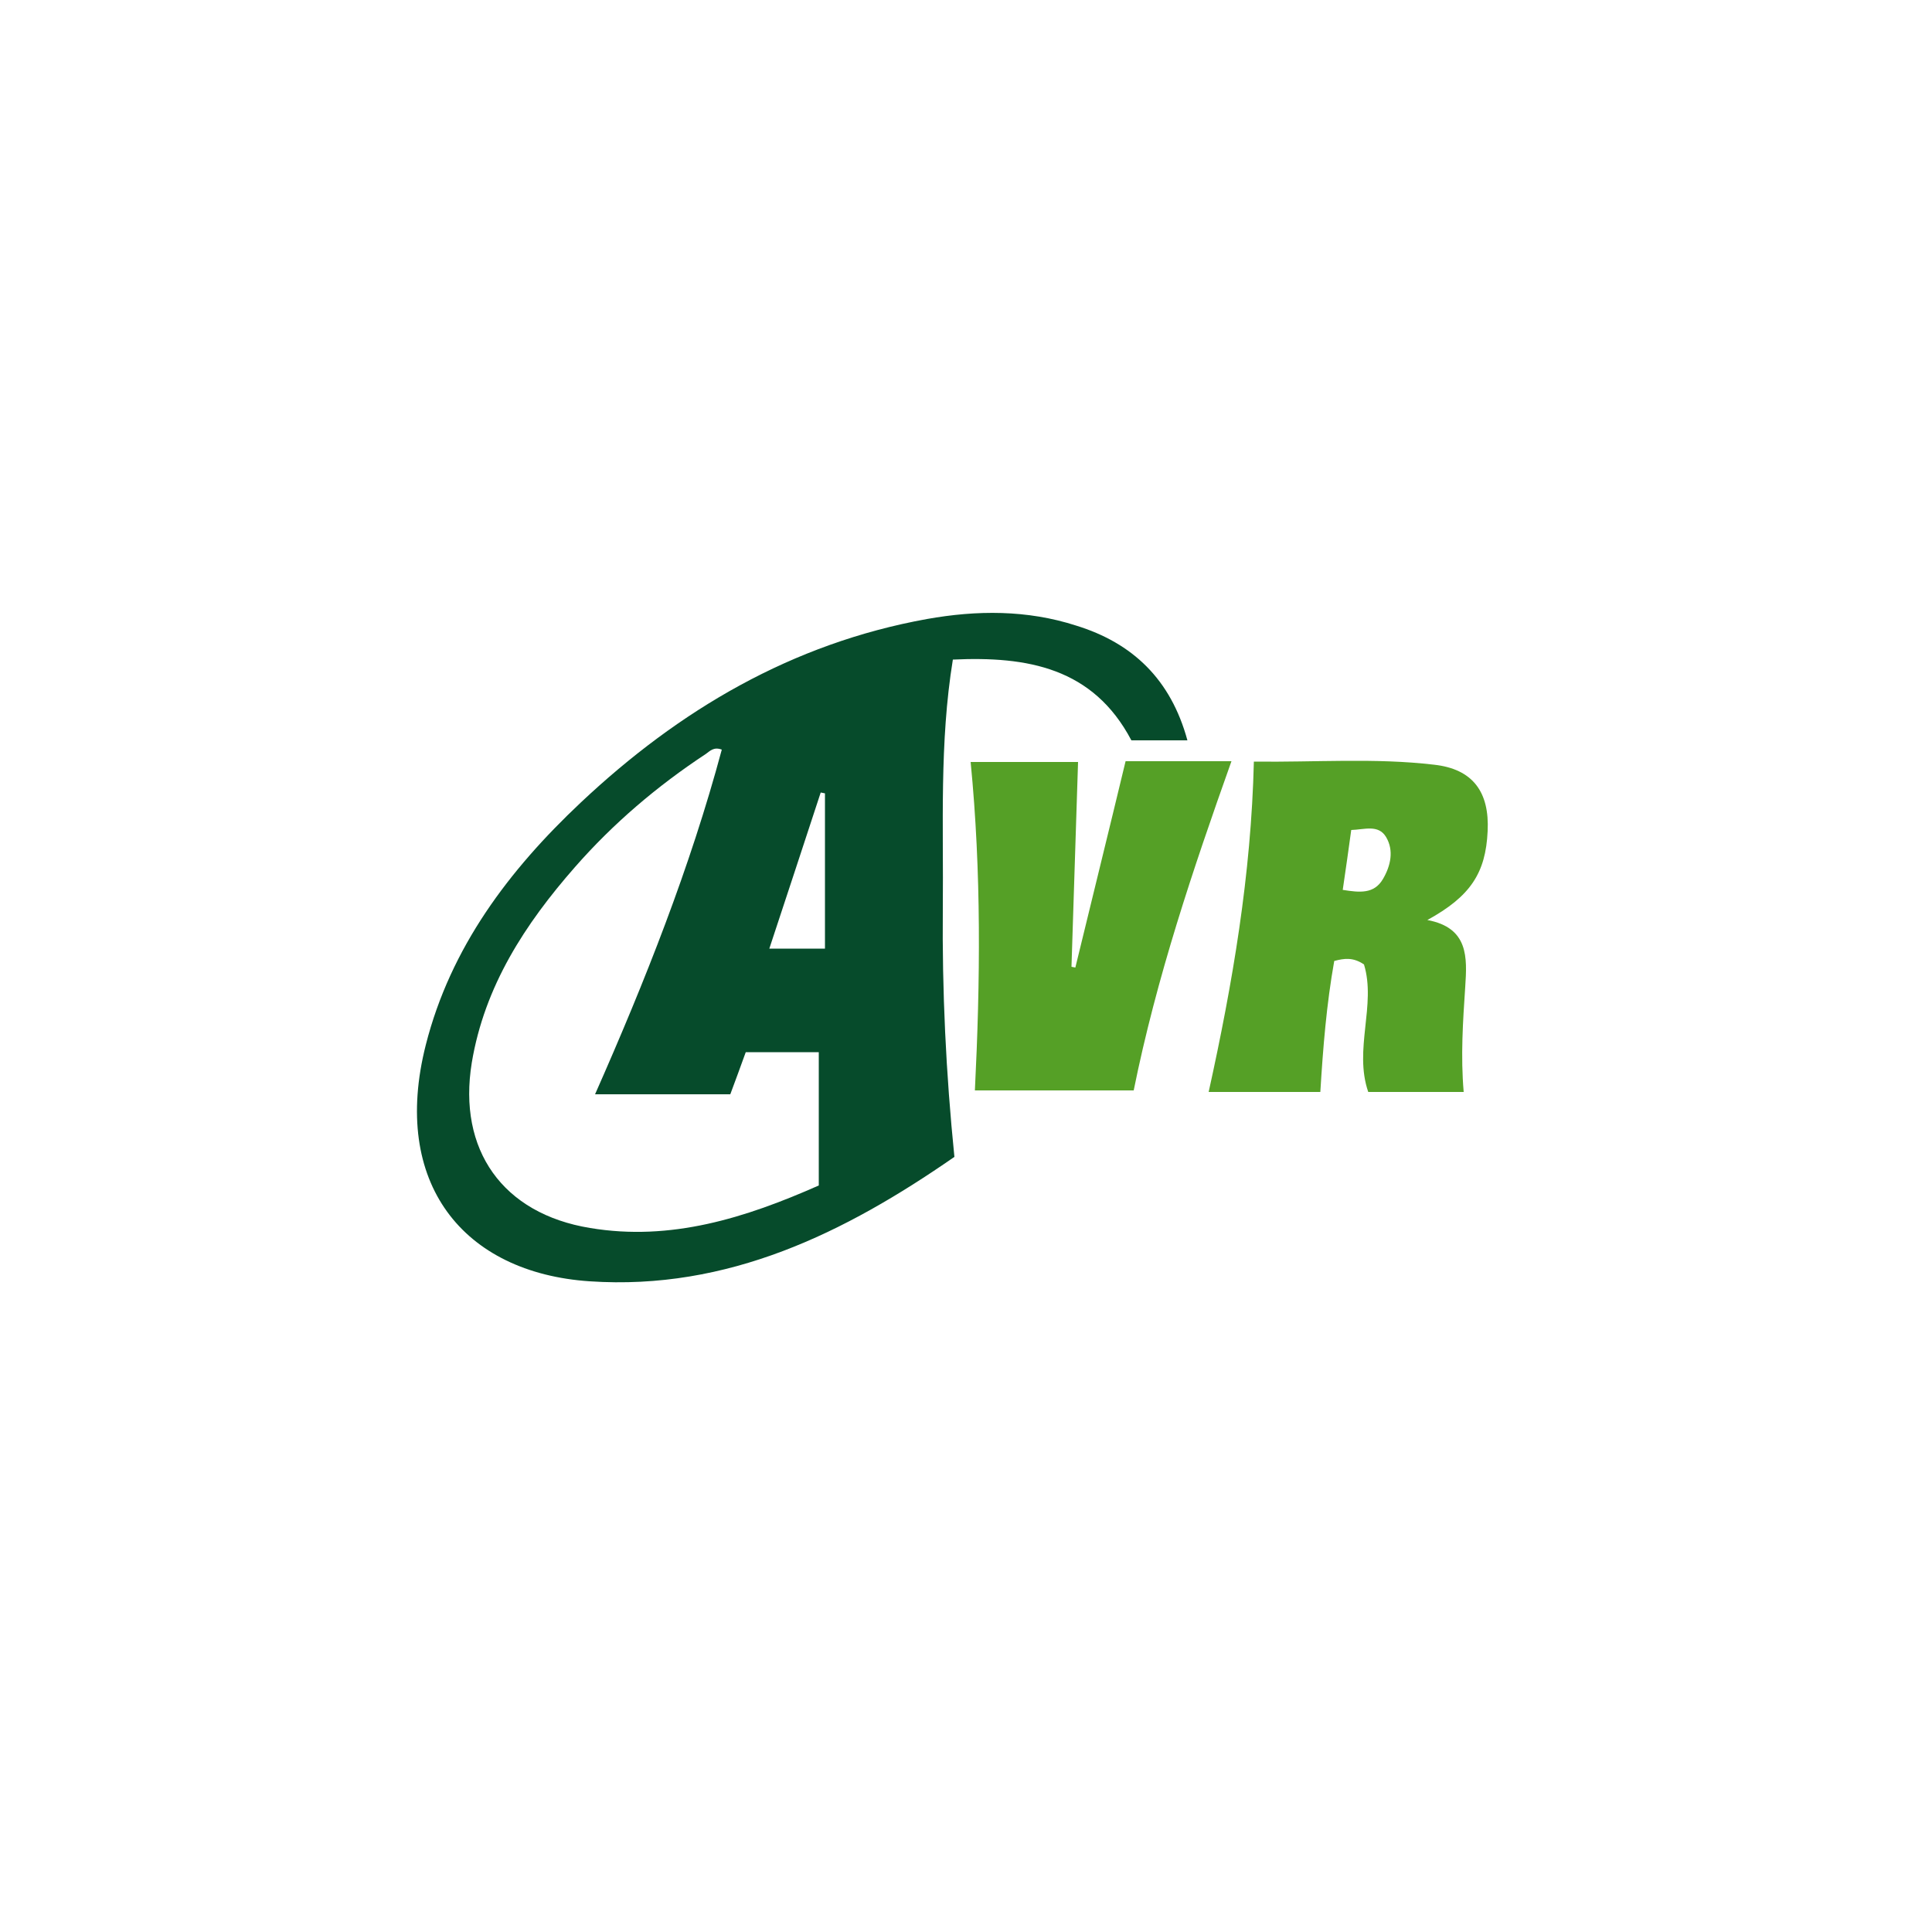 <?xml version="1.0" encoding="utf-8"?>
<!-- Generator: Adobe Illustrator 28.2.0, SVG Export Plug-In . SVG Version: 6.00 Build 0)  -->
<svg version="1.1" id="Calque_1" xmlns="http://www.w3.org/2000/svg" xmlns:xlink="http://www.w3.org/1999/xlink" x="0px" y="0px"
	 viewBox="0 0 500 500" style="enable-background:new 0 0 500 500;" xml:space="preserve">
<style type="text/css">
	.st0{fill:#064B2B;}
	.st1{fill:#55A026;}
</style>
<path class="st0" d="M307.3,191.6h-14.5c-9.9-18.8-26.9-21.8-46.2-20.9c-3.5,21.5-2.4,43-2.6,64.4c-0.2,21.3,0.8,42.6,3,64.3
	c-28.4,19.7-58.6,34.6-94.4,32.2c-32.7-2.2-51.5-25.4-42.4-61.2c6.4-25.2,21.5-45.2,40.1-62.7c25.5-24,54.7-41.2,89.6-47.5
	c12.9-2.3,25.9-2.4,38.6,1.7C293.1,166.4,303,175.8,307.3,191.6L307.3,191.6z M186.8,194c-2.1-0.8-3.1,0.4-4.1,1.1
	c-12.6,8.3-24,18-33.9,29.3c-12.9,14.7-23.4,30.8-26.7,50.6c-3.7,22.6,8,39.1,30.6,42.8c20.9,3.5,40.2-2.6,59.2-11v-34.5h-18.9
	c-1.4,3.8-2.7,7.5-4,10.9h-35C167,253.8,178.6,224.5,186.8,194L186.8,194z M213.4,205.3c-0.3-0.1-0.7-0.1-1-0.2
	c-4.4,13.4-8.8,26.8-13.3,40.4h14.4V205.3L213.4,205.3z"/>
<path class="st1" d="M324.5,197.1c16,0.2,31.3-1,46.6,0.8c10.1,1.1,14.4,7.1,13.9,17.2c-0.5,10.9-4.5,16.9-15.6,23
	c10.7,2,10.3,9.7,9.8,17.3c-0.6,9-1.2,17.9-0.4,27.2h-24.7c-3.8-11,2.1-22.5-1.1-33c-2.8-1.9-5.1-1.6-7.7-0.9
	c-2,11.2-2.9,22.4-3.6,33.9h-28.9C319,254.5,323.8,226.4,324.5,197.1L324.5,197.1z M347.5,230.3c4.4,0.7,8.1,1.1,10.4-2.8
	c2-3.4,2.9-7.4,0.8-10.9c-2-3.3-5.6-1.9-9-1.8C349,220,348.3,224.8,347.5,230.3L347.5,230.3z"/>
<path class="st1" d="M291.3,197h27.4c-10,28.1-19.4,56-25.3,85.2h-41.1c1.4-28.2,1.7-56.4-1.1-85H279c-0.6,17.6-1.1,35.3-1.7,53
	l1,0.2C282.6,232.7,287,214.9,291.3,197L291.3,197z"/>
</svg>
